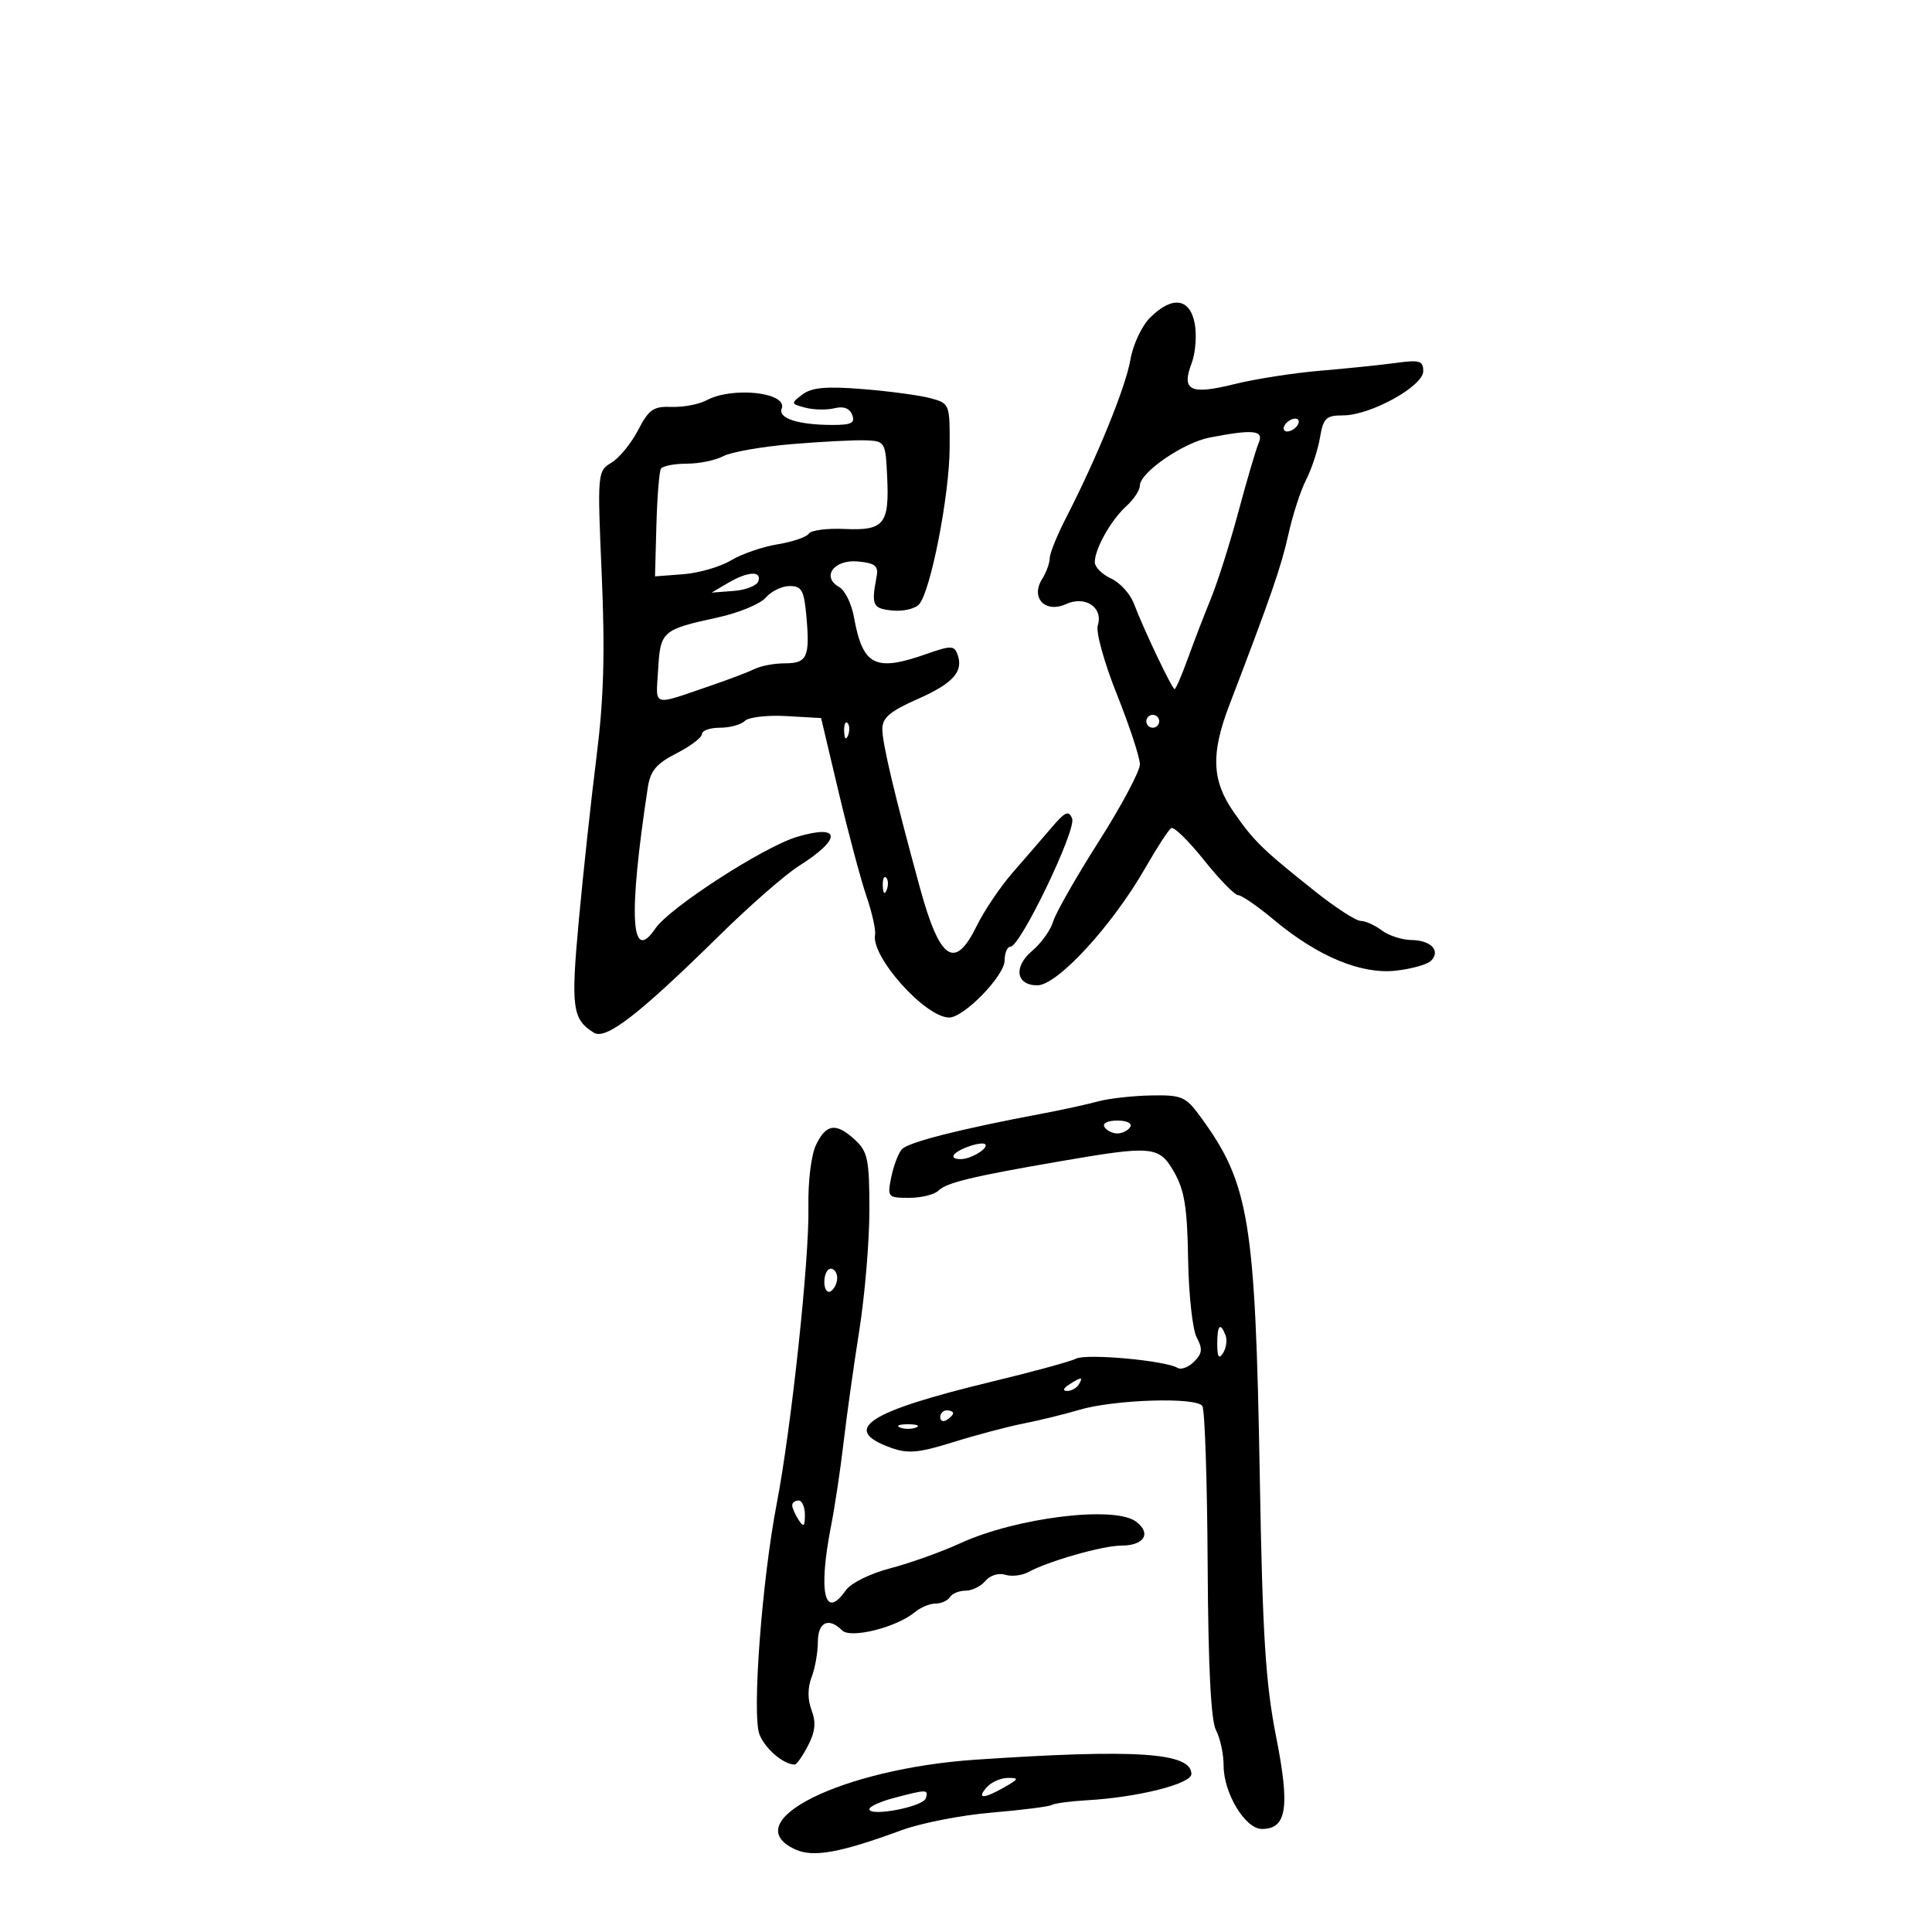 <svg xmlns="http://www.w3.org/2000/svg" width="300" height="300" viewBox="0 0 300 300" version="1.1">
	<path d="M 178.570 49.340 C 177.281 50.628, 175.911 53.567, 175.520 55.883 C 174.812 60.074, 170.331 71.078, 165.529 80.419 C 164.138 83.125, 163 85.944, 163 86.683 C 163 87.422, 162.465 88.884, 161.810 89.932 C 159.985 92.855, 162.318 95.268, 165.546 93.797 C 168.529 92.438, 171.344 94.340, 170.463 97.118 C 170.141 98.133, 171.471 102.929, 173.440 107.850 C 175.398 112.744, 177 117.621, 177 118.689 C 177 119.757, 174.126 125.148, 170.613 130.671 C 167.100 136.193, 163.912 141.789, 163.527 143.106 C 163.142 144.423, 161.676 146.469, 160.269 147.653 C 157.329 150.127, 157.758 153, 161.069 153 C 164.203 153, 172.721 143.727, 177.896 134.681 C 179.671 131.580, 181.459 128.835, 181.869 128.581 C 182.280 128.327, 184.570 130.567, 186.958 133.560 C 189.345 136.552, 191.732 139, 192.261 139 C 192.790 139, 195.310 140.742, 197.861 142.871 C 204.647 148.532, 211.384 151.330, 216.772 150.722 C 219.193 150.449, 221.636 149.764, 222.200 149.200 C 223.750 147.650, 222.217 146.004, 219.191 145.968 C 217.711 145.951, 215.626 145.276, 214.559 144.468 C 213.491 143.661, 212.022 143, 211.295 143 C 210.567 143, 207.391 140.946, 204.236 138.436 C 195.974 131.862, 194.703 130.622, 191.529 126.042 C 188.170 121.195, 188.005 117.017, 190.879 109.517 C 197.285 92.797, 198.969 87.931, 200.056 83 C 200.723 79.975, 201.963 76.150, 202.813 74.500 C 203.662 72.850, 204.626 69.925, 204.955 68 C 205.483 64.908, 205.903 64.500, 208.561 64.500 C 212.797 64.500, 221 59.975, 221 57.638 C 221 56.019, 220.439 55.850, 216.750 56.355 C 214.412 56.676, 209.125 57.221, 205 57.566 C 200.875 57.912, 194.851 58.854, 191.613 59.660 C 184.831 61.349, 183.420 60.655, 185.029 56.423 C 185.636 54.827, 185.857 52.054, 185.521 50.260 C 184.771 46.264, 182.011 45.898, 178.570 49.340 M 124.602 61.253 C 122.770 62.640, 122.786 62.711, 125.072 63.309 C 126.374 63.649, 128.405 63.686, 129.584 63.389 C 130.982 63.039, 131.939 63.400, 132.333 64.426 C 132.817 65.685, 132.194 65.997, 129.219 65.986 C 123.914 65.967, 120.801 64.960, 121.380 63.451 C 122.344 60.939, 113.765 59.985, 109.713 62.154 C 108.527 62.788, 106.084 63.252, 104.283 63.184 C 101.464 63.078, 100.743 63.578, 99.088 66.781 C 98.031 68.826, 96.171 71.103, 94.953 71.840 C 92.767 73.163, 92.749 73.374, 93.440 89.340 C 93.960 101.374, 93.753 108.564, 92.627 117.500 C 91.796 124.100, 90.561 135.513, 89.884 142.862 C 88.629 156.471, 88.864 158.250, 92.194 160.351 C 94.076 161.537, 99.167 157.597, 111.778 145.191 C 116.424 140.622, 121.937 135.803, 124.028 134.482 C 130.767 130.228, 130.628 127.900, 123.756 129.949 C 118.574 131.495, 103.953 140.951, 101.771 144.169 C 97.946 149.810, 97.543 142.287, 100.596 122.247 C 100.986 119.686, 101.934 118.564, 105.046 116.977 C 107.221 115.867, 109 114.518, 109 113.980 C 109 113.441, 110.260 113, 111.800 113 C 113.340 113, 115.076 112.524, 115.657 111.943 C 116.239 111.361, 119.141 111.024, 122.107 111.193 L 127.500 111.500 130.224 123 C 131.723 129.325, 133.665 136.594, 134.540 139.154 C 135.416 141.714, 136.018 144.414, 135.879 145.154 C 135.239 148.573, 143.685 158, 147.388 158 C 149.689 158, 156 151.501, 156 149.132 C 156 147.959, 156.409 147, 156.910 147 C 158.438 147, 167.163 128.866, 166.480 127.110 C 165.963 125.782, 165.406 126.025, 163.294 128.500 C 161.886 130.150, 159.164 133.300, 157.244 135.500 C 155.325 137.700, 152.821 141.412, 151.678 143.750 C 148.263 150.738, 145.940 149.173, 142.829 137.790 C 138.899 123.405, 137.015 115.462, 137.008 113.237 C 137.002 111.453, 138.165 110.460, 142.512 108.537 C 148.069 106.080, 149.687 104.232, 148.650 101.529 C 148.153 100.235, 147.585 100.235, 143.917 101.529 C 135.861 104.372, 133.969 103.411, 132.591 95.777 C 132.222 93.730, 131.193 91.648, 130.305 91.151 C 127.483 89.571, 129.516 86.827, 133.243 87.186 C 135.885 87.441, 136.429 87.877, 136.123 89.500 C 135.270 94.019, 135.493 94.499, 138.585 94.801 C 140.282 94.967, 142.154 94.517, 142.746 93.801 C 144.557 91.610, 147.420 76.900, 147.461 69.576 C 147.500 62.718, 147.471 62.644, 144.500 61.837 C 142.850 61.388, 138.125 60.751, 134 60.420 C 128.295 59.962, 126.046 60.161, 124.602 61.253 M 199.500 66 C 199.160 66.550, 199.332 67, 199.882 67 C 200.432 67, 201.160 66.550, 201.500 66 C 201.840 65.450, 201.668 65, 201.118 65 C 200.568 65, 199.840 65.450, 199.500 66 M 187.815 67.947 C 183.730 68.742, 177 73.377, 177 75.396 C 177 76.108, 176.054 77.546, 174.898 78.593 C 172.515 80.749, 170 85.215, 170 87.290 C 170 88.054, 171.134 89.196, 172.520 89.827 C 173.906 90.459, 175.507 92.218, 176.078 93.738 C 177.565 97.692, 181.997 107, 182.393 107 C 182.578 107, 183.502 104.862, 184.447 102.250 C 185.392 99.638, 187.016 95.421, 188.055 92.880 C 189.094 90.338, 191.015 84.263, 192.323 79.380 C 193.631 74.496, 195.042 69.713, 195.458 68.750 C 196.299 66.804, 194.606 66.626, 187.815 67.947 M 122.996 68.958 C 118.320 69.347, 113.512 70.191, 112.312 70.833 C 111.113 71.475, 108.553 72, 106.625 72 C 104.696 72, 102.899 72.355, 102.630 72.789 C 102.362 73.223, 102.046 77.160, 101.927 81.539 L 101.710 89.500 106.105 89.164 C 108.522 88.979, 111.850 88.014, 113.500 87.020 C 115.150 86.025, 118.410 84.900, 120.745 84.519 C 123.079 84.138, 125.256 83.395, 125.582 82.868 C 125.908 82.340, 128.420 82.012, 131.165 82.137 C 137.284 82.416, 138.108 81.400, 137.759 74 C 137.507 68.645, 137.421 68.497, 134.500 68.375 C 132.850 68.307, 127.673 68.569, 122.996 68.958 M 113 90.546 L 110.500 92.021 113.923 91.760 C 115.806 91.617, 117.531 90.938, 117.756 90.250 C 118.303 88.586, 116.088 88.724, 113 90.546 M 118.907 92.796 C 118.061 93.784, 114.698 95.173, 111.434 95.884 C 102.809 97.761, 102.541 97.995, 102.193 103.984 C 101.850 109.883, 101.058 109.650, 110.500 106.420 C 113.250 105.479, 116.281 104.325, 117.236 103.855 C 118.191 103.385, 120.281 103, 121.879 103 C 125.332 103, 125.779 102.029, 125.221 95.750 C 124.858 91.667, 124.493 91, 122.622 91 C 121.424 91, 119.752 91.808, 118.907 92.796 M 178 112 C 178 112.550, 178.450 113, 179 113 C 179.550 113, 180 112.550, 180 112 C 180 111.450, 179.550 111, 179 111 C 178.450 111, 178 111.450, 178 112 M 131.079 113.583 C 131.127 114.748, 131.364 114.985, 131.683 114.188 C 131.972 113.466, 131.936 112.603, 131.604 112.271 C 131.272 111.939, 131.036 112.529, 131.079 113.583 M 137.079 137.583 C 137.127 138.748, 137.364 138.985, 137.683 138.188 C 137.972 137.466, 137.936 136.603, 137.604 136.271 C 137.272 135.939, 137.036 136.529, 137.079 137.583 M 170.500 171.027 C 168.850 171.480, 165.025 172.317, 162 172.887 C 148.814 175.373, 140.926 177.384, 140.004 178.495 C 139.458 179.153, 138.728 181.110, 138.381 182.845 C 137.771 185.894, 137.865 186, 141.175 186 C 143.059 186, 145.104 185.496, 145.720 184.880 C 146.953 183.647, 150.981 182.674, 164.500 180.344 C 179.019 177.841, 179.977 177.930, 182.316 182 C 183.922 184.796, 184.360 187.513, 184.489 195.500 C 184.578 201, 185.179 206.481, 185.824 207.681 C 186.772 209.444, 186.694 210.163, 185.417 211.440 C 184.549 212.308, 183.390 212.741, 182.843 212.403 C 181.009 211.269, 168.738 210.149, 167.109 210.966 C 166.224 211.410, 160.325 213.021, 154 214.546 C 134.717 219.196, 130.477 221.963, 138.299 224.791 C 140.993 225.765, 142.607 225.623, 148.015 223.936 C 151.582 222.823, 156.525 221.514, 159 221.028 C 161.475 220.541, 165.300 219.603, 167.500 218.944 C 172.945 217.311, 185.821 216.901, 186.705 218.332 C 187.086 218.948, 187.454 230.037, 187.524 242.975 C 187.610 258.852, 188.033 267.210, 188.826 268.684 C 189.472 269.886, 190.002 272.361, 190.004 274.184 C 190.009 278.462, 193.363 284, 195.950 284 C 199.814 284, 200.326 280.662, 198.153 269.665 C 196.515 261.376, 196.048 253.964, 195.622 229.500 C 194.923 189.287, 194.002 183.735, 186.289 173.250 C 184.100 170.274, 183.460 170.009, 178.699 170.102 C 175.840 170.158, 172.150 170.574, 170.500 171.027 M 171.500 175 C 171.840 175.550, 172.740 176, 173.500 176 C 174.260 176, 175.160 175.550, 175.500 175 C 175.852 174.431, 174.991 174, 173.500 174 C 172.009 174, 171.148 174.431, 171.500 175 M 126.724 177.750 C 125.958 179.338, 125.453 183.457, 125.530 187.500 C 125.682 195.513, 122.884 221.659, 120.608 233.500 C 118.307 245.470, 116.752 266.217, 117.924 269.301 C 118.767 271.518, 121.664 274, 123.409 274 C 123.706 274, 124.634 272.675, 125.471 271.056 C 126.591 268.890, 126.737 267.437, 126.021 265.556 C 125.391 263.900, 125.393 262.097, 126.025 260.435 C 126.561 259.024, 127 256.549, 127 254.935 C 127 251.869, 128.682 251.082, 130.770 253.170 C 132.092 254.492, 139.253 252.689, 142.079 250.322 C 142.947 249.595, 144.383 249, 145.270 249 C 146.156 249, 147.160 248.550, 147.500 248 C 147.840 247.450, 148.936 247, 149.937 247 C 150.937 247, 152.324 246.315, 153.019 245.477 C 153.725 244.626, 155.074 244.206, 156.079 244.525 C 157.067 244.839, 158.691 244.651, 159.687 244.109 C 162.842 242.394, 171.249 240, 174.119 240 C 177.675 240, 178.840 238.097, 176.403 236.272 C 173.057 233.766, 157.827 235.640, 149.130 239.627 C 146.176 240.980, 141.274 242.736, 138.236 243.527 C 135.072 244.351, 132.109 245.827, 131.300 246.983 C 128.018 251.667, 127.030 247.214, 129.058 236.886 C 129.639 233.924, 130.508 228.125, 130.988 224 C 131.467 219.875, 132.567 212.039, 133.430 206.587 C 134.294 201.135, 135 192.715, 135 187.876 C 135 180.113, 134.743 178.838, 132.811 177.039 C 129.862 174.291, 128.306 174.472, 126.724 177.750 M 150.250 178.084 C 147.793 179.014, 147.270 180.009, 149.250 179.985 C 150.838 179.965, 153.595 178.251, 152.971 177.671 C 152.712 177.430, 151.488 177.616, 150.250 178.084 M 128 199.059 C 128 200.191, 128.450 200.840, 129 200.500 C 129.550 200.160, 130 199.234, 130 198.441 C 130 197.648, 129.550 197, 129 197 C 128.450 197, 128 197.927, 128 199.059 M 189.015 208.750 C 189.026 210.751, 189.273 211.116, 189.923 210.091 C 190.413 209.316, 190.583 208.078, 190.300 207.341 C 189.489 205.226, 188.999 205.764, 189.015 208.750 M 166 215 C 165.099 215.582, 164.975 215.975, 165.691 215.985 C 166.346 215.993, 167.160 215.550, 167.500 215 C 168.267 213.758, 167.921 213.758, 166 215 M 146 220.059 C 146 220.641, 146.450 220.840, 147 220.500 C 147.550 220.160, 148 219.684, 148 219.441 C 148 219.198, 147.550 219, 147 219 C 146.450 219, 146 219.477, 146 220.059 M 139.750 221.662 C 140.438 221.940, 141.563 221.940, 142.250 221.662 C 142.938 221.385, 142.375 221.158, 141 221.158 C 139.625 221.158, 139.063 221.385, 139.750 221.662 M 123.015 233.750 C 123.024 234.162, 123.467 235.175, 124 236 C 124.784 237.213, 124.972 237.069, 124.985 235.250 C 124.993 234.012, 124.550 233, 124 233 C 123.450 233, 123.007 233.338, 123.015 233.750 M 151.500 273.243 C 130.707 274.646, 114.122 282.909, 123.512 287.187 C 126.296 288.456, 130.458 287.700, 140 284.192 C 143.025 283.080, 149.325 281.850, 154 281.458 C 158.675 281.066, 162.865 280.534, 163.310 280.276 C 163.756 280.018, 166.231 279.687, 168.810 279.541 C 176.674 279.094, 185 276.999, 185 275.468 C 185 272.131, 176.410 271.561, 151.500 273.243 M 153.211 277.538 C 151.592 279.374, 152.750 279.358, 156 277.500 C 158.207 276.238, 158.266 276.071, 156.500 276.073 C 155.400 276.075, 153.920 276.734, 153.211 277.538 M 138.750 279.203 C 136.688 279.750, 135 280.522, 135 280.917 C 135 282.151, 143.315 280.568, 143.752 279.250 C 144.223 277.831, 143.926 277.828, 138.750 279.203" stroke="none" fill="black" fill-rule="evenodd"/>
</svg>